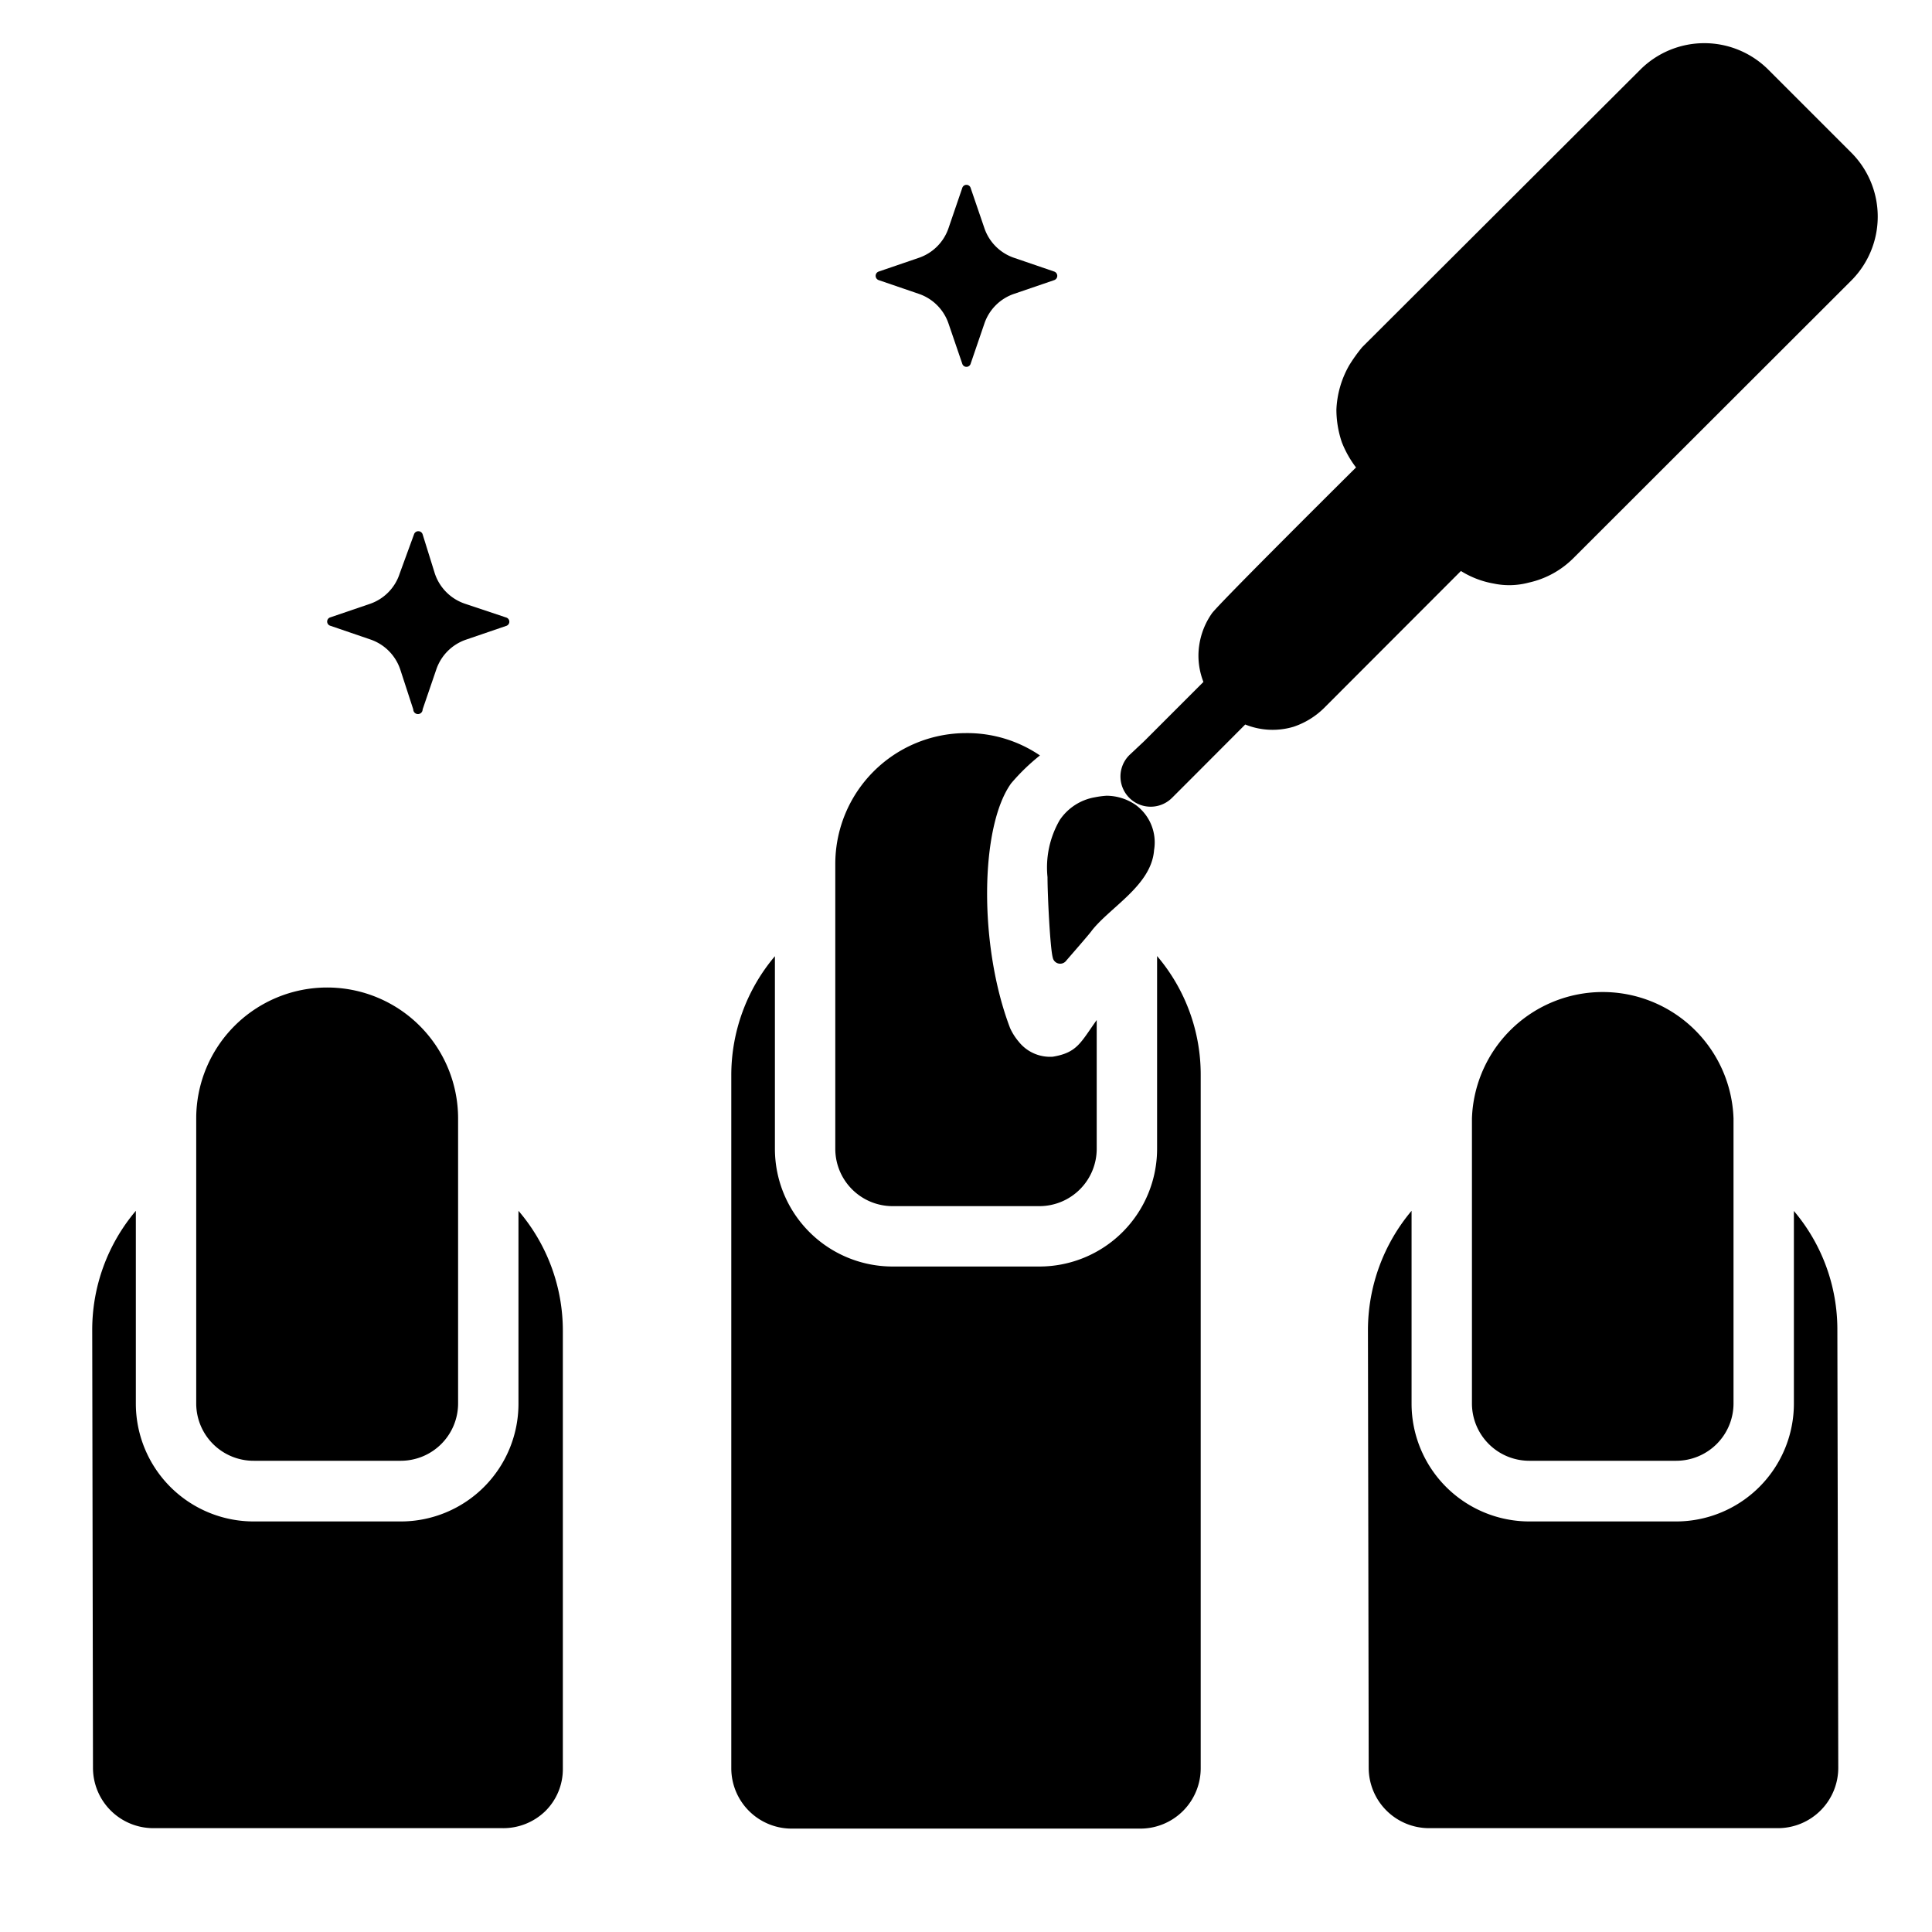 <svg height="512" viewBox="0 0 128 128" width="512" xmlns="http://www.w3.org/2000/svg"><g id="manicure"><path d="m34.35 80.22v12.78a7.8 7.8 0 0 1 -7.79 7.8h-9.73a7.81 7.81 0 0 1 -7.83-7.8v-12.78a12.2 12.2 0 0 0 -2.89 7.9l.05 29a4 4 0 0 0 4 4h23.1a4 4 0 0 0 2.86-1.12 3.91 3.91 0 0 0 1.17-2.83v-29a12.2 12.2 0 0 0 -2.94-7.95z"/><path d="m58.22 18.56 2.63.9a3.15 3.15 0 0 1 2 2l.9 2.63a.29.29 0 0 0 .56 0l.9-2.63a3.15 3.15 0 0 1 2-2l2.63-.9a.3.3 0 0 0 0-.57l-2.63-.9a3.15 3.15 0 0 1 -2-2l-.9-2.63a.29.29 0 0 0 -.56 0l-.9 2.63a3.15 3.15 0 0 1 -2 2l-2.63.9a.3.3 0 0 0 0 .57z"/><path d="m76.66 76.11a7.8 7.8 0 0 1 -7.79 7.8h-9.74a7.8 7.8 0 0 1 -7.79-7.8v-12.76a12.2 12.2 0 0 0 -2.89 7.9v45.9a4 4 0 0 0 4 4h23.1a4 4 0 0 0 4-4v-45.9a12.12 12.12 0 0 0 -2.89-7.91z"/><path d="m21.89 41.46 2.63.9a3.16 3.16 0 0 1 2 2l.86 2.64a.3.3 0 0 0 .62 0l.9-2.63a3.16 3.16 0 0 1 2-2l2.63-.9a.29.29 0 0 0 0-.56l-2.72-.91a3.17 3.17 0 0 1 -2-2l-.81-2.6a.3.3 0 0 0 -.57 0l-.95 2.6a3.14 3.14 0 0 1 -1.95 2l-2.64.9a.29.29 0 0 0 0 .56z"/><path d="m16.83 96.78h9.73a3.8 3.8 0 0 0 3.79-3.78v-18.9a8.66 8.66 0 0 0 -17.35 0v18.9a3.8 3.8 0 0 0 3.83 3.78z"/><path d="m55.34 57.24v18.87a3.8 3.8 0 0 0 3.79 3.8h9.74a3.8 3.8 0 0 0 3.79-3.8v-8.53c-1.06 1.48-1.28 2.16-2.91 2.43a2.65 2.65 0 0 1 -2.26-1 3.81 3.81 0 0 1 -.57-.9c-2.08-5.45-2-13.33.07-16.21a13.6 13.6 0 0 1 1.91-1.85 8.58 8.58 0 0 0 -4.9-1.48 8.67 8.67 0 0 0 -8.66 8.67z"/><path d="m118.85 80.23v12.77a7.81 7.81 0 0 1 -7.8 7.8h-9.73a7.81 7.81 0 0 1 -7.8-7.8v-12.78a12.29 12.29 0 0 0 -2.89 7.9l.05 29a4 4 0 0 0 4 4h23.11a4 4 0 0 0 4-4l-.06-29a12.14 12.14 0 0 0 -2.88-7.89z"/><path d="m76.46 56.32a3.07 3.07 0 0 0 -1.23-3 3.43 3.43 0 0 0 -1.92-.6 5.67 5.67 0 0 0 -.76.1 3.53 3.53 0 0 0 -2.34 1.51 6.26 6.26 0 0 0 -.81 3.78c0 1.15.17 4.7.35 5.34a.5.5 0 0 0 .88.21c.07-.09 1.59-1.82 1.7-2 1.24-1.58 3.96-3.01 4.13-5.34z"/><path d="m101.32 96.78h9.73a3.8 3.8 0 0 0 3.8-3.8v-18.88a8.67 8.67 0 0 0 -17.33 0v18.9a3.8 3.8 0 0 0 3.8 3.78z"/><path d="m122.65 18.59-18.43 18.41a6 6 0 0 1 -2.94 1.6 5 5 0 0 1 -2.33.06 6.05 6.05 0 0 1 -2.16-.83l-9.09 9.1a5.24 5.24 0 0 1 -2 1.22 4.84 4.84 0 0 1 -3.2-.15l-3.45 3.46-1.4 1.4a2 2 0 0 1 -2.83-2.83l1-.94 3.91-3.91a4.81 4.81 0 0 1 -.33-1.74 4.92 4.92 0 0 1 .89-2.8c.42-.61 9.55-9.67 9.55-9.67a6.9 6.9 0 0 1 -.94-1.67 6.76 6.76 0 0 1 -.36-2.17 6.45 6.45 0 0 1 .85-2.93 10.53 10.53 0 0 1 .86-1.2l18.42-18.38a6 6 0 0 1 8.49 0l5.49 5.49a6 6 0 0 1 0 8.48z"/></g></svg>